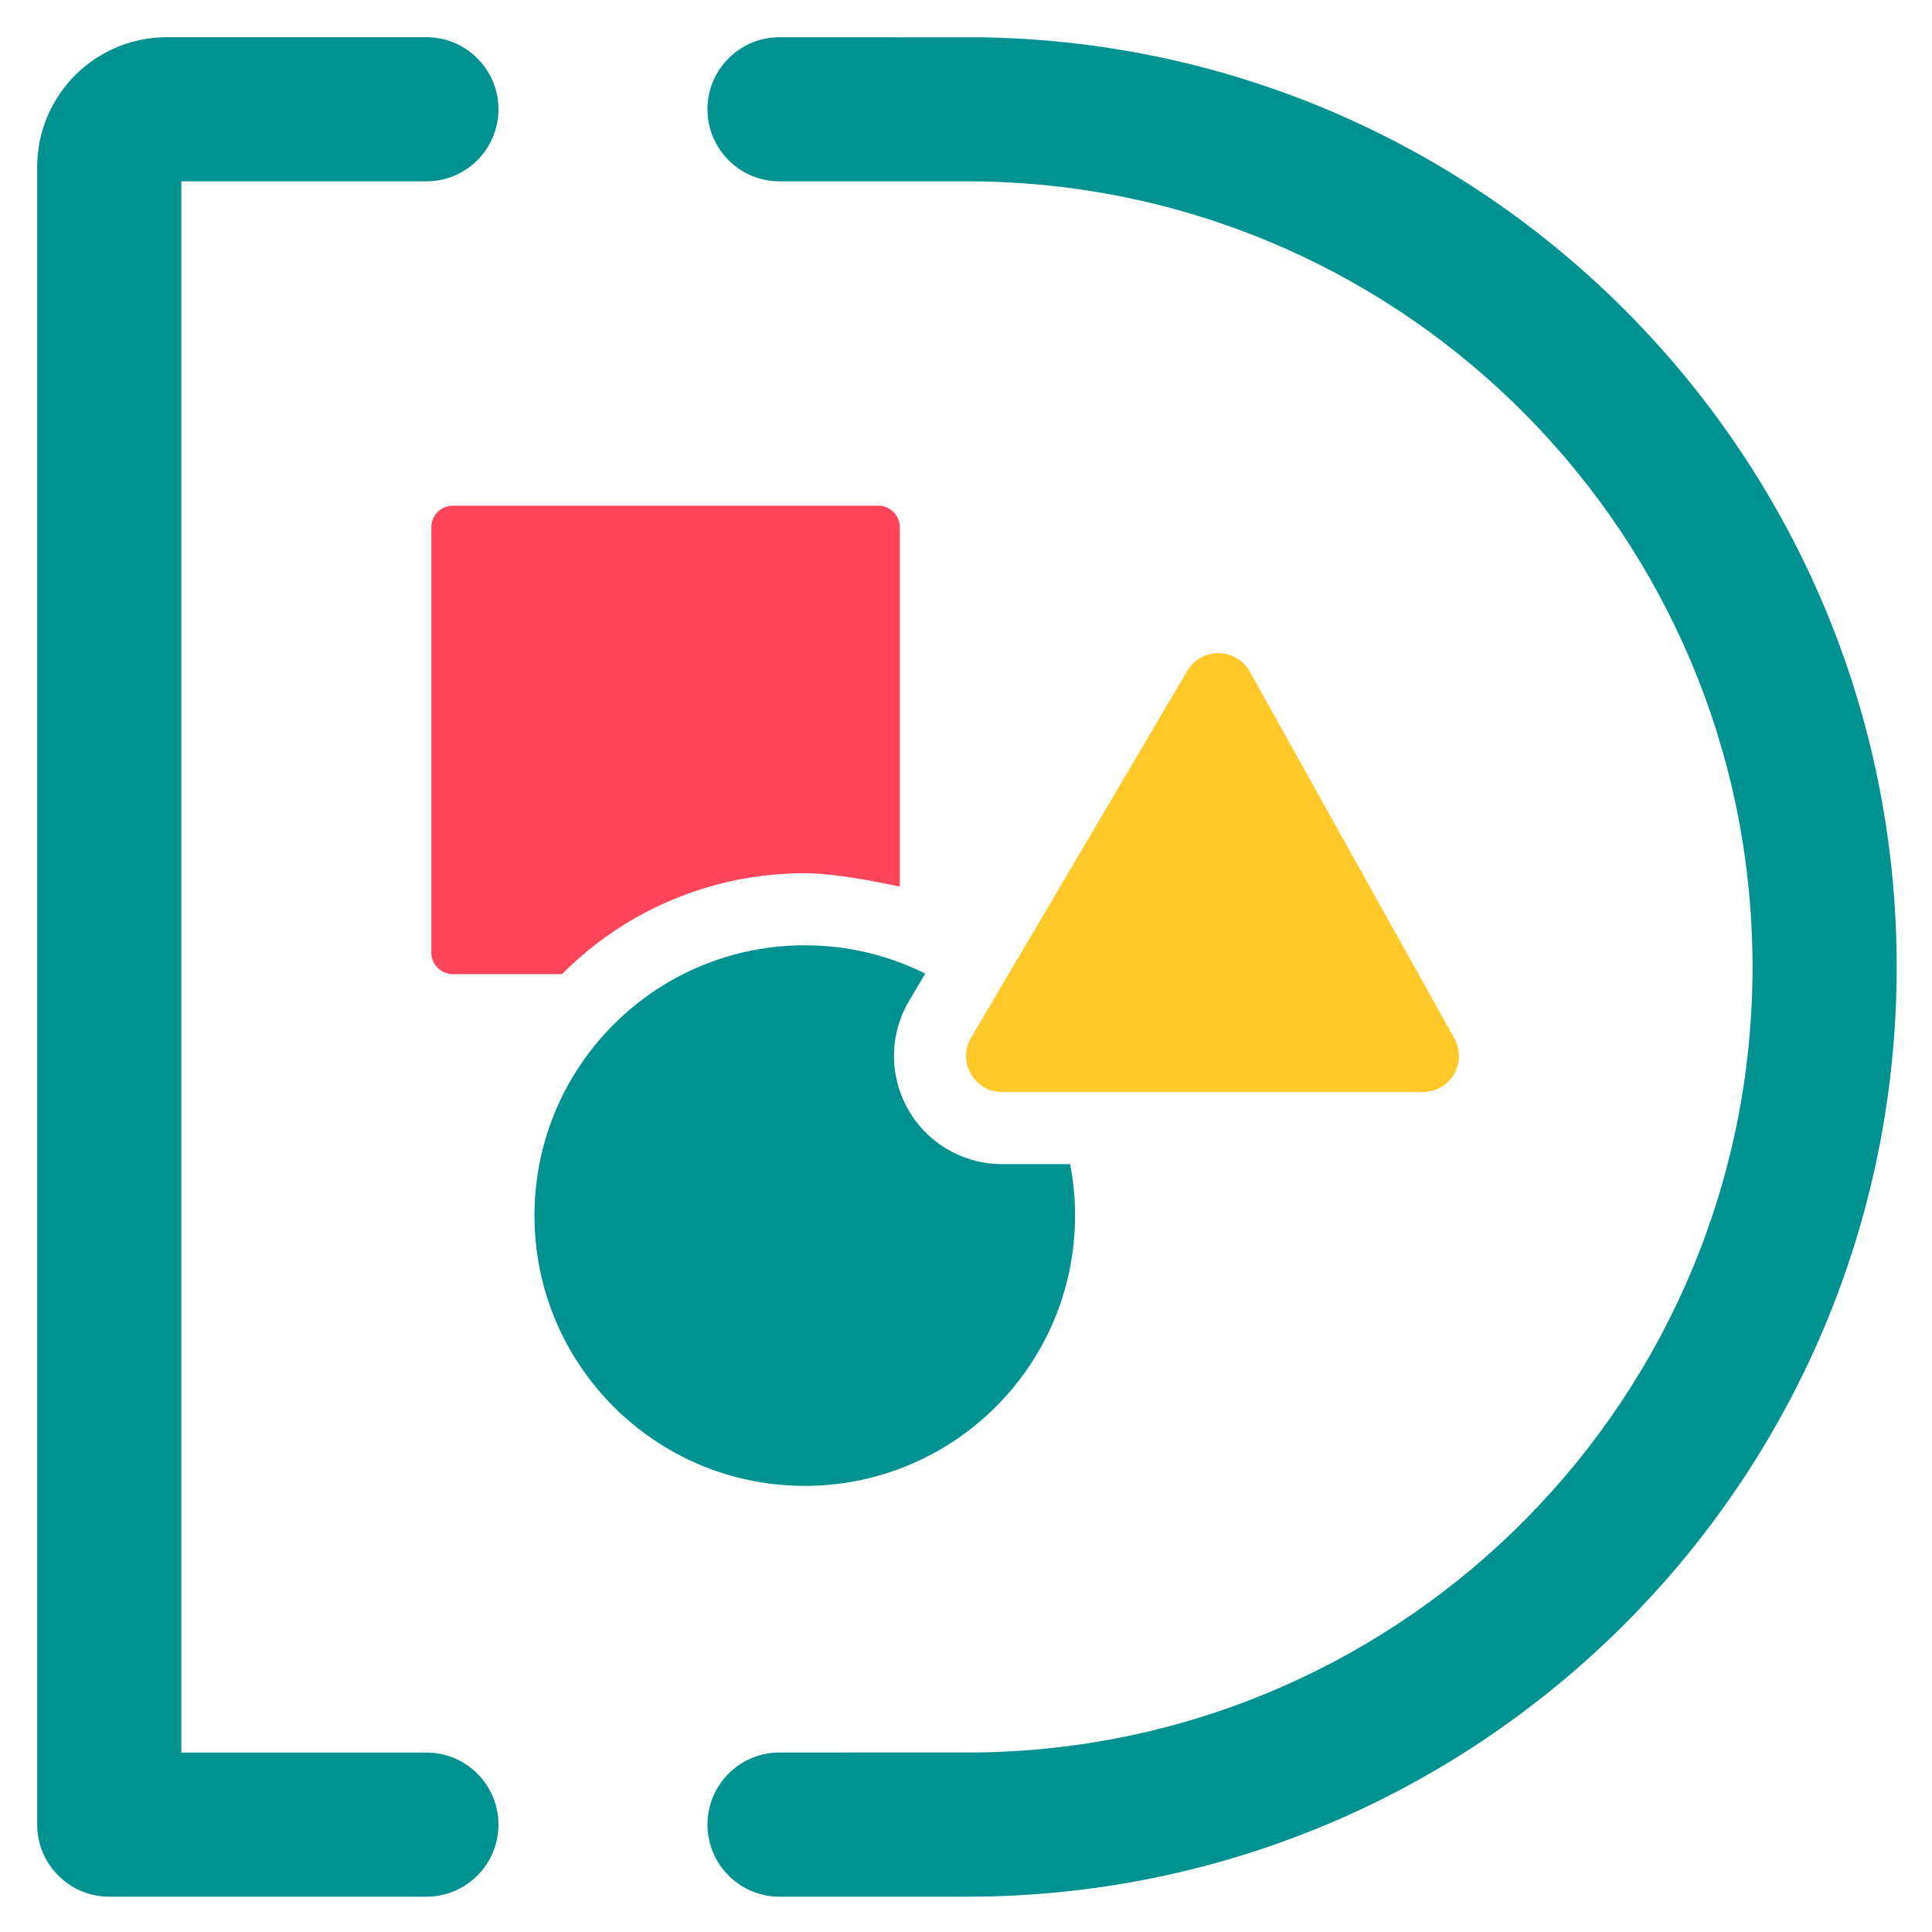 <svg xmlns="http://www.w3.org/2000/svg" role="img" viewBox="25.84 25.84 268.06 268.06"><title>DocArray logo</title><g transform="translate(31 31)" fill="none" fill-rule="evenodd" stroke="none" stroke-width="1"><path d="M93 10c0 5.523 4.477 10 10 10h26c59.001 0 107.053 46.878 108.942 105.42l.043 1.778L238 129c0 59.597-47.83 108.023-107.197 108.985L103 237.996c-5.523.002-10 4.48-10 10.004 0 5.523 4.477 10 10 10h26c70.532 0 127.844-56.606 128.983-126.867L258 129C258 58.468 201.394 1.156 131.133.017L103 .005c-5.52-.003-9.998 4.471-10 9.991V10zM18 0C8.169 0 .179 7.881.003 17.669L0 18v230c0 5.429 4.327 9.848 9.72 9.996L10 258h44c5.523 0 10-4.477 10-10s-4.477-10-10-10H20V20h34c5.523 0 10-4.477 10-10S59.523 0 54 0H18z" fill="#009191" fill-rule="nonzero"/><path fill="#FF455A" fill-rule="nonzero" d="M116.688 65l.176.005c1.575.091 2.824 1.397 2.824 2.995l.001 49.855-.018-.004a157.915 157.915 0 0 0-1.175-.247l-1.135-.229a130.667 130.667 0 0 0-.553-.108l-1.076-.203a109.764 109.764 0 0 0-.523-.095l-1.017-.176-.977-.158a80.463 80.463 0 0 0-.474-.073l-.918-.132-.879-.114C109.225 116.106 107.744 116 106.5 116l-.6.004c-12.374.154-23.953 5.07-32.597 13.521l-.479.474-15.137.001c-1.657 0-3-1.343-3-3V68c0-1.657 1.343-3 3-3h59z"/><path fill="#009191" d="M106.5 126c6.005 0 11.679 1.411 16.711 3.92l-2.252 3.823c-4.206 7.137-1.83 16.333 5.307 20.539a15 15 0 0 0 7.616 2.077l9.438 0c.446 2.312.679 4.699.679 7.141 0 20.711-16.789 37.5-37.5 37.5S69 184.211 69 163.5 85.789 126 106.5 126z"/><path fill="#FFC92A" fill-rule="nonzero" d="M168.245 88.024l28.389 50.899a5 5 0 0 1 .633 2.436c0 2.761-2.239 5-5 5h-58.385a5 5 0 0 1-2.539-.692c-2.379-1.402-3.171-4.467-1.769-6.846l29.996-50.899a5 5 0 0 1 1.872-1.828c2.412-1.345 5.457-.48 6.802 1.931z"/></g></svg>